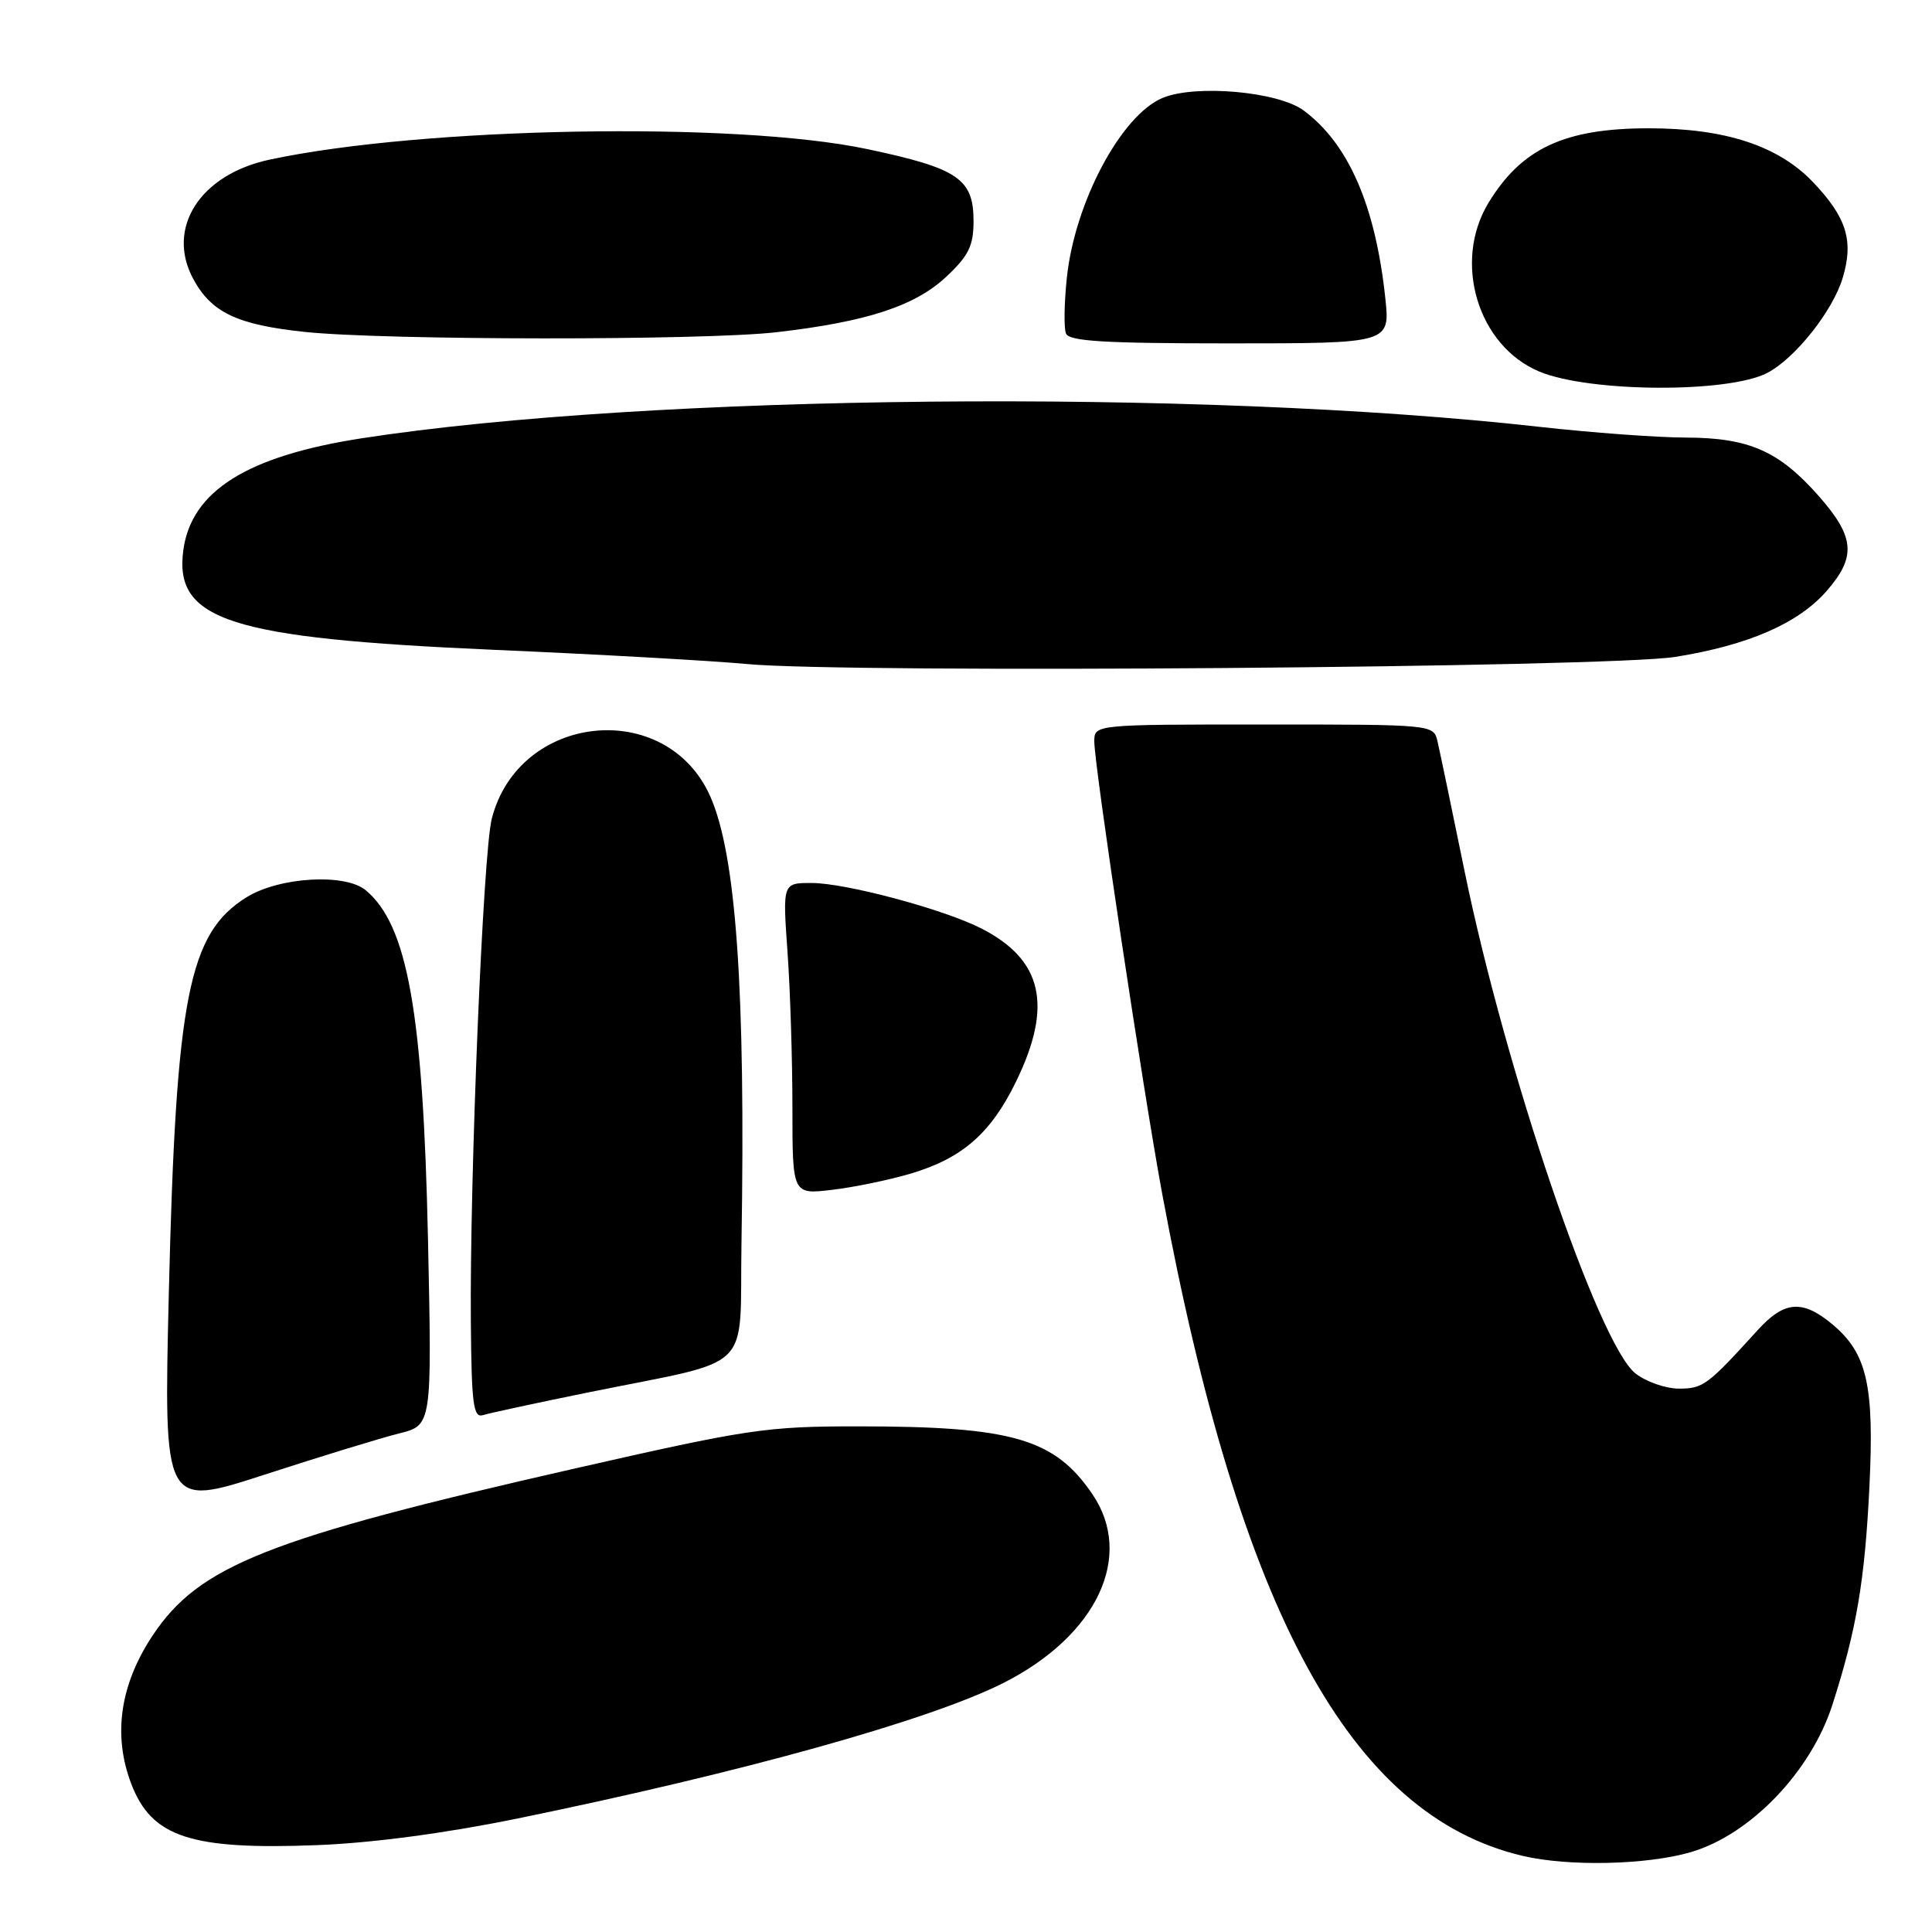 <?xml version="1.0" encoding="UTF-8" standalone="no"?>
<!DOCTYPE svg PUBLIC "-//W3C//DTD SVG 1.1//EN" "http://www.w3.org/Graphics/SVG/1.1/DTD/svg11.dtd" >
<svg xmlns="http://www.w3.org/2000/svg" xmlns:xlink="http://www.w3.org/1999/xlink" version="1.1" viewBox="0 0 256 256">
 <g >
 <path fill="currentColor"
d=" M 224.07 245.41 C 231.93 243.10 239.94 234.77 242.79 225.93 C 246.00 215.95 247.10 209.46 247.71 196.94 C 248.36 183.61 247.40 179.35 242.86 175.53 C 238.86 172.17 236.45 172.34 232.90 176.25 C 226.26 183.56 225.67 184.00 222.48 184.00 C 220.71 184.00 218.11 183.09 216.70 181.98 C 211.81 178.13 199.50 141.94 194.06 115.42 C 192.38 107.21 190.77 99.49 190.48 98.25 C 189.96 96.00 189.96 96.00 167.48 96.00 C 145.00 96.00 145.00 96.00 145.00 98.25 C 145.00 101.45 151.50 144.73 154.00 158.20 C 164.30 213.65 178.94 240.54 201.75 245.91 C 207.84 247.35 218.24 247.12 224.07 245.41 Z  M 68.48 240.98 C 98.42 234.85 123.25 227.92 133.00 222.98 C 145.38 216.70 150.32 206.18 144.75 197.99 C 139.74 190.62 134.13 189.00 113.71 189.00 C 101.50 189.00 99.17 189.35 76.10 194.60 C 35.46 203.85 26.38 207.44 20.22 216.72 C 15.90 223.23 14.93 229.92 17.39 236.36 C 20.09 243.43 25.26 245.14 42.00 244.49 C 49.29 244.21 58.98 242.92 68.48 240.98 Z  M 52.87 189.94 C 57.24 188.86 57.24 188.86 56.71 164.18 C 56.06 134.10 54.00 122.57 48.46 117.96 C 45.72 115.69 37.03 116.20 32.69 118.88 C 24.98 123.65 23.32 132.09 22.37 171.33 C 21.69 199.74 21.69 199.74 35.09 195.39 C 42.47 192.99 50.47 190.54 52.87 189.94 Z  M 77.91 184.51 C 100.29 179.96 97.96 182.23 98.25 164.71 C 98.80 131.22 97.55 113.29 94.12 105.54 C 88.33 92.45 68.73 94.45 65.16 108.50 C 64.01 113.02 62.23 155.94 62.39 175.24 C 62.48 186.07 62.72 187.91 64.00 187.51 C 64.83 187.25 71.08 185.90 77.91 184.51 Z  M 120.70 155.50 C 127.49 153.48 131.28 150.18 134.60 143.38 C 139.55 133.27 138.17 127.16 130.00 123.01 C 124.99 120.46 112.04 117.00 107.54 117.00 C 103.70 117.00 103.70 117.00 104.35 126.15 C 104.71 131.19 105.00 140.48 105.00 146.79 C 105.00 158.28 105.00 158.28 110.25 157.66 C 113.14 157.32 117.84 156.35 120.70 155.50 Z  M 222.00 87.04 C 231.65 85.49 238.25 82.62 242.01 78.34 C 245.99 73.80 245.78 71.17 241.03 65.77 C 235.73 59.75 231.76 58.00 223.35 57.98 C 219.58 57.97 210.88 57.33 204.00 56.56 C 158.94 51.50 85.86 52.21 47.90 58.08 C 32.73 60.43 25.34 65.07 24.29 72.91 C 23.04 82.20 30.43 84.57 65.35 86.10 C 79.18 86.70 94.33 87.55 99.00 87.99 C 112.37 89.24 213.16 88.46 222.00 87.04 Z  M 234.16 49.42 C 237.84 47.51 242.84 41.23 244.16 36.84 C 245.65 31.91 244.69 28.81 240.24 24.14 C 235.64 19.31 228.58 17.00 218.47 17.00 C 207.34 17.00 201.65 19.64 197.26 26.83 C 192.45 34.69 195.81 45.85 204.00 49.25 C 210.66 52.00 228.96 52.11 234.16 49.42 Z  M 183.56 39.50 C 182.25 27.23 178.68 19.04 172.74 14.64 C 169.36 12.13 158.44 11.16 154.06 12.97 C 148.57 15.25 142.40 26.83 141.36 36.83 C 141.01 40.15 140.96 43.45 141.24 44.18 C 141.64 45.22 146.29 45.50 162.97 45.50 C 184.20 45.50 184.20 45.50 183.56 39.50 Z  M 102.90 44.02 C 114.87 42.64 121.29 40.54 125.44 36.62 C 128.36 33.87 129.00 32.55 129.00 29.29 C 129.00 23.68 126.95 22.30 114.89 19.75 C 97.49 16.07 55.97 16.81 35.69 21.16 C 26.51 23.13 21.98 30.20 25.59 36.93 C 28.00 41.41 31.40 43.03 40.37 43.98 C 51.00 45.10 93.27 45.13 102.90 44.02 Z "/>
</g>
</svg>